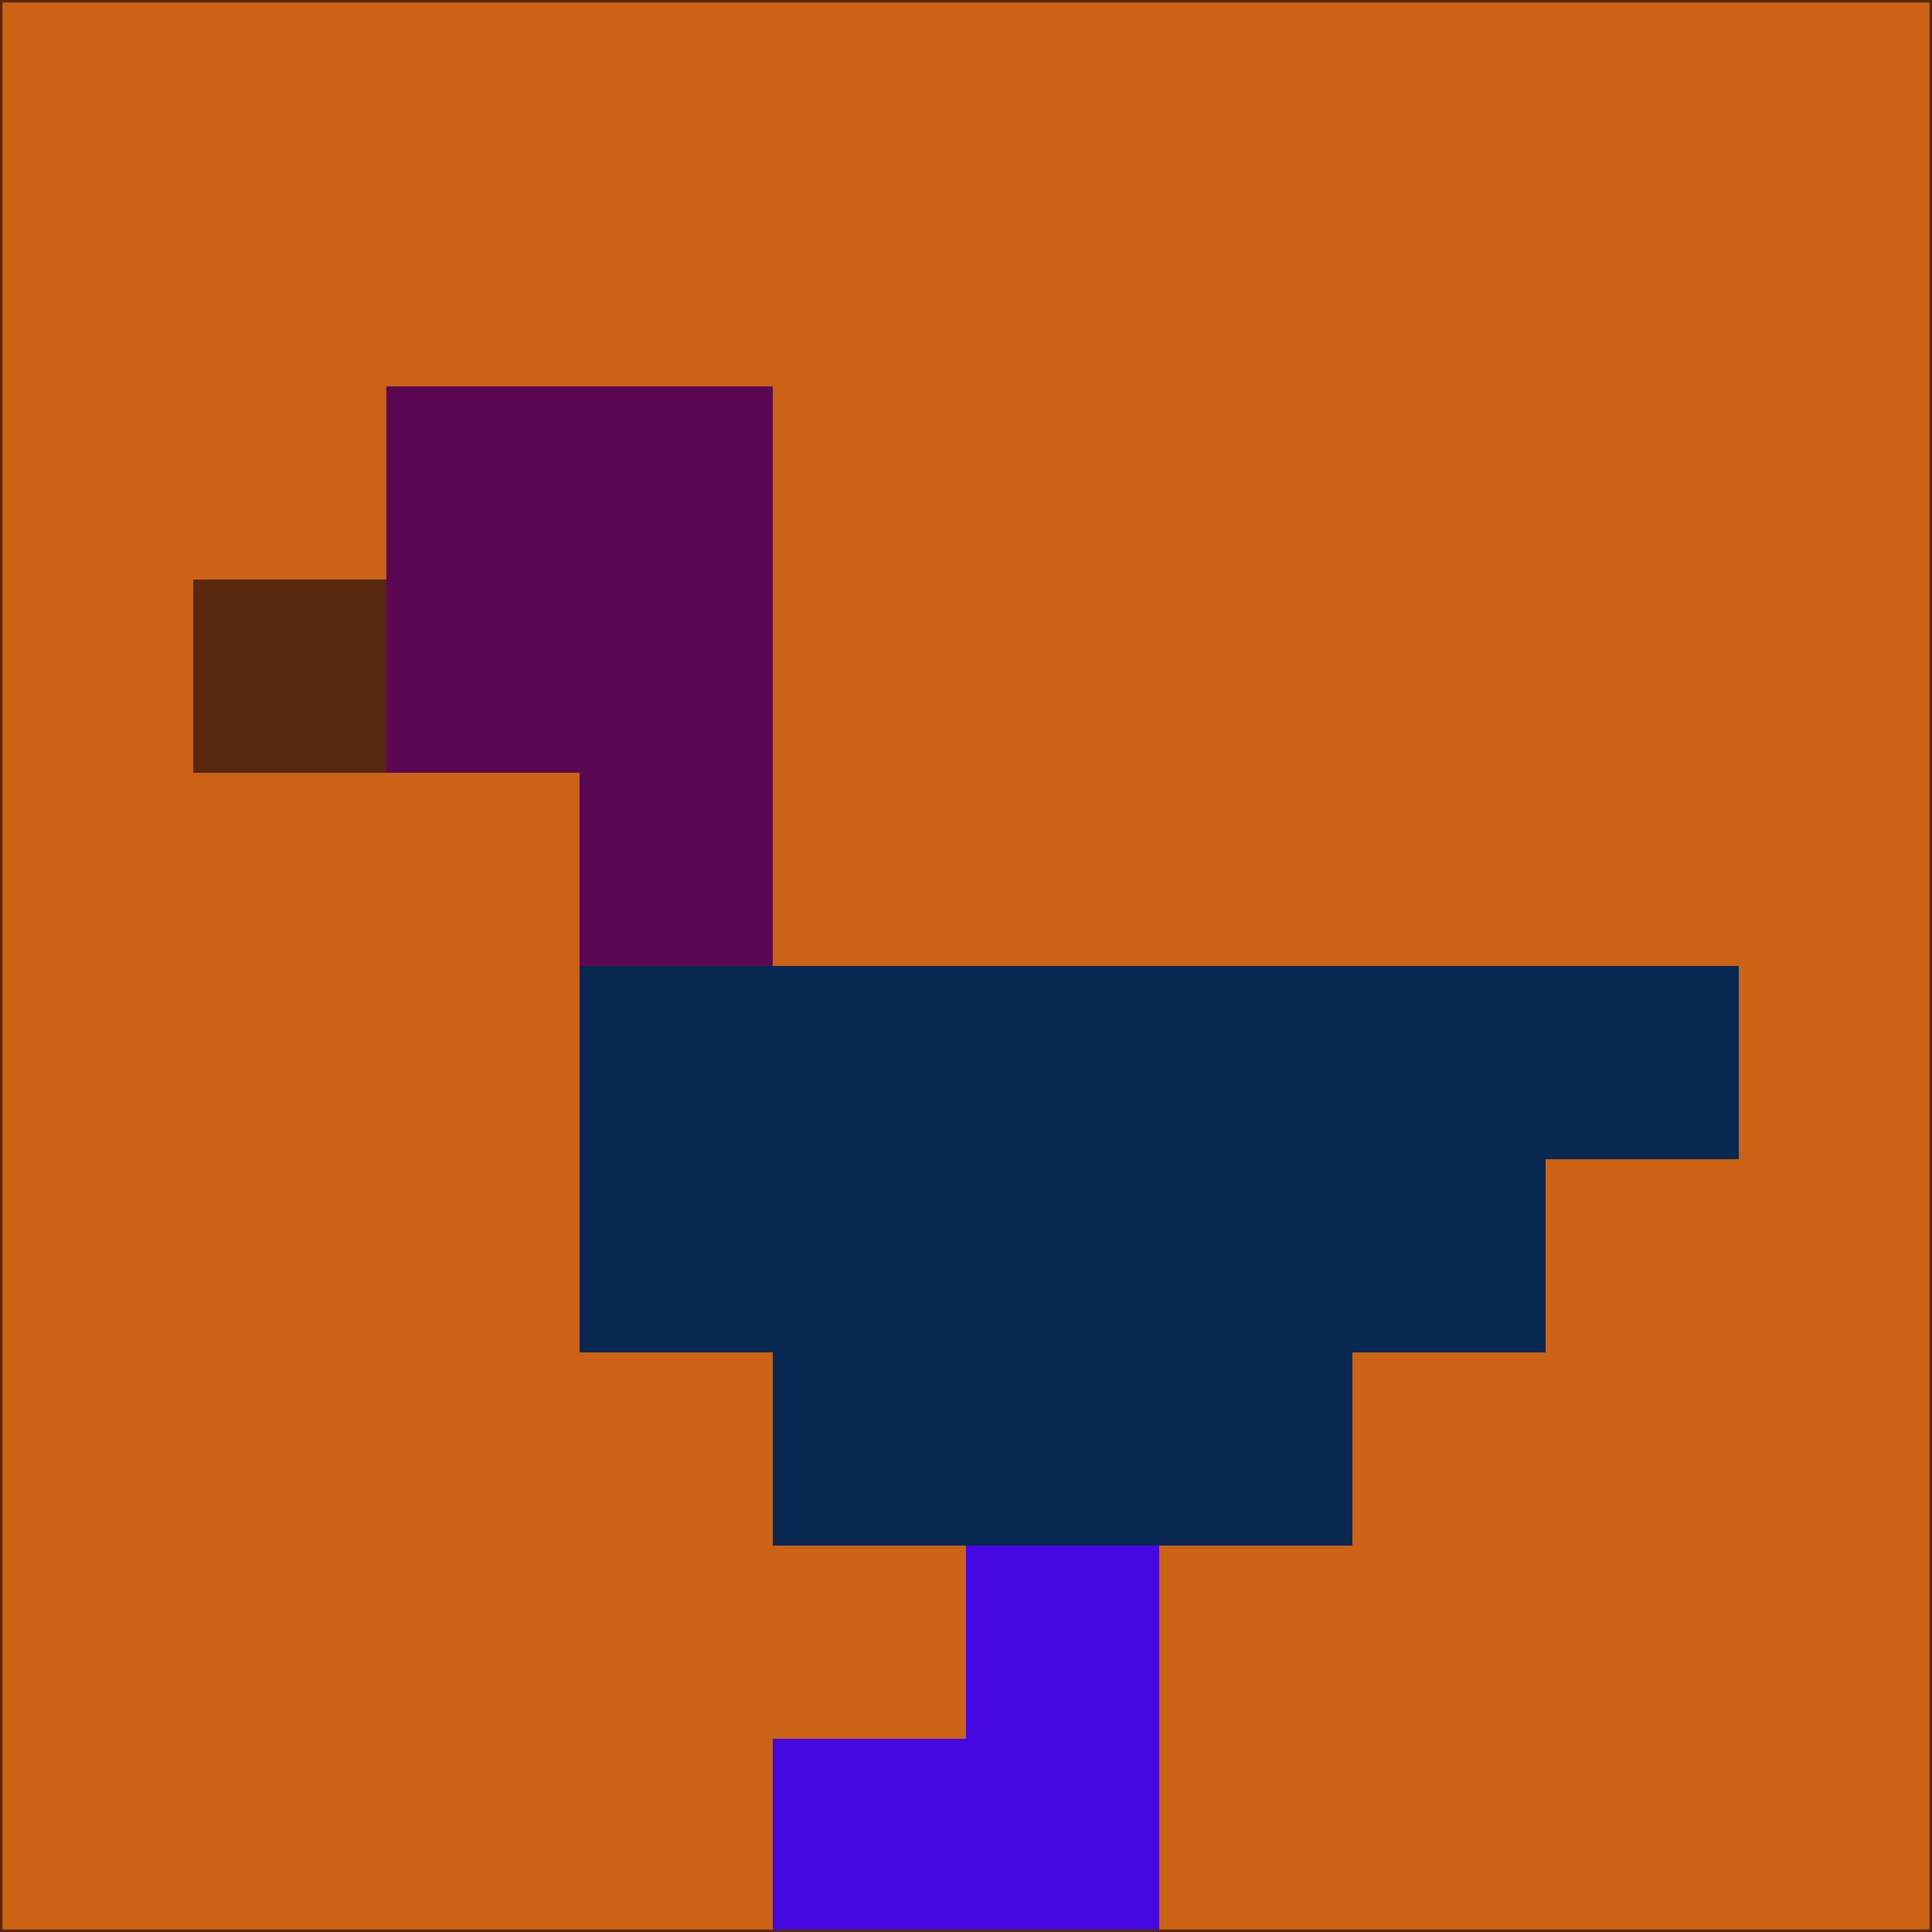 <svg xmlns="http://www.w3.org/2000/svg" version="1.1" width="785" height="785">
  <title>'goose-pfp-694263' by Dmitri Cherniak (Cyberpunk Edition)</title>
  <desc>
    seed=59355
    backgroundColor=#cb6216
    padding=20
    innerPadding=0
    timeout=500
    dimension=1
    border=false
    Save=function(){return n.handleSave()}
    frame=12

    Rendered at 2024-09-15T22:37:00.288Z
    Generated in 1ms
    Modified for Cyberpunk theme with new color scheme
  </desc>
  <defs/>
  <rect width="100%" height="100%" fill="#cb6216"/>
  <g>
    <g id="0-0">
      <rect x="0" y="0" height="785" width="785" fill="#cb6216"/>
      <g>
        <!-- Neon blue -->
        <rect id="0-0-2-2-2-2" x="157" y="157" width="157" height="157" fill="#5b0854"/>
        <rect id="0-0-3-2-1-4" x="235.5" y="157" width="78.5" height="314" fill="#5b0854"/>
        <!-- Electric purple -->
        <rect id="0-0-4-5-5-1" x="314" y="392.5" width="392.5" height="78.5" fill="#062851"/>
        <rect id="0-0-3-5-5-2" x="235.5" y="392.5" width="392.5" height="157" fill="#062851"/>
        <rect id="0-0-4-5-3-3" x="314" y="392.5" width="235.5" height="235.5" fill="#062851"/>
        <!-- Neon pink -->
        <rect id="0-0-1-3-1-1" x="78.5" y="235.5" width="78.5" height="78.5" fill="#57280d"/>
        <!-- Cyber yellow -->
        <rect id="0-0-5-8-1-2" x="392.5" y="628" width="78.5" height="157" fill="#4608e1"/>
        <rect id="0-0-4-9-2-1" x="314" y="706.5" width="157" height="78.5" fill="#4608e1"/>
      </g>
      <rect x="0" y="0" stroke="#57280d" stroke-width="2" height="785" width="785" fill="none"/>
    </g>
  </g>
  <script xmlns=""/>
</svg>